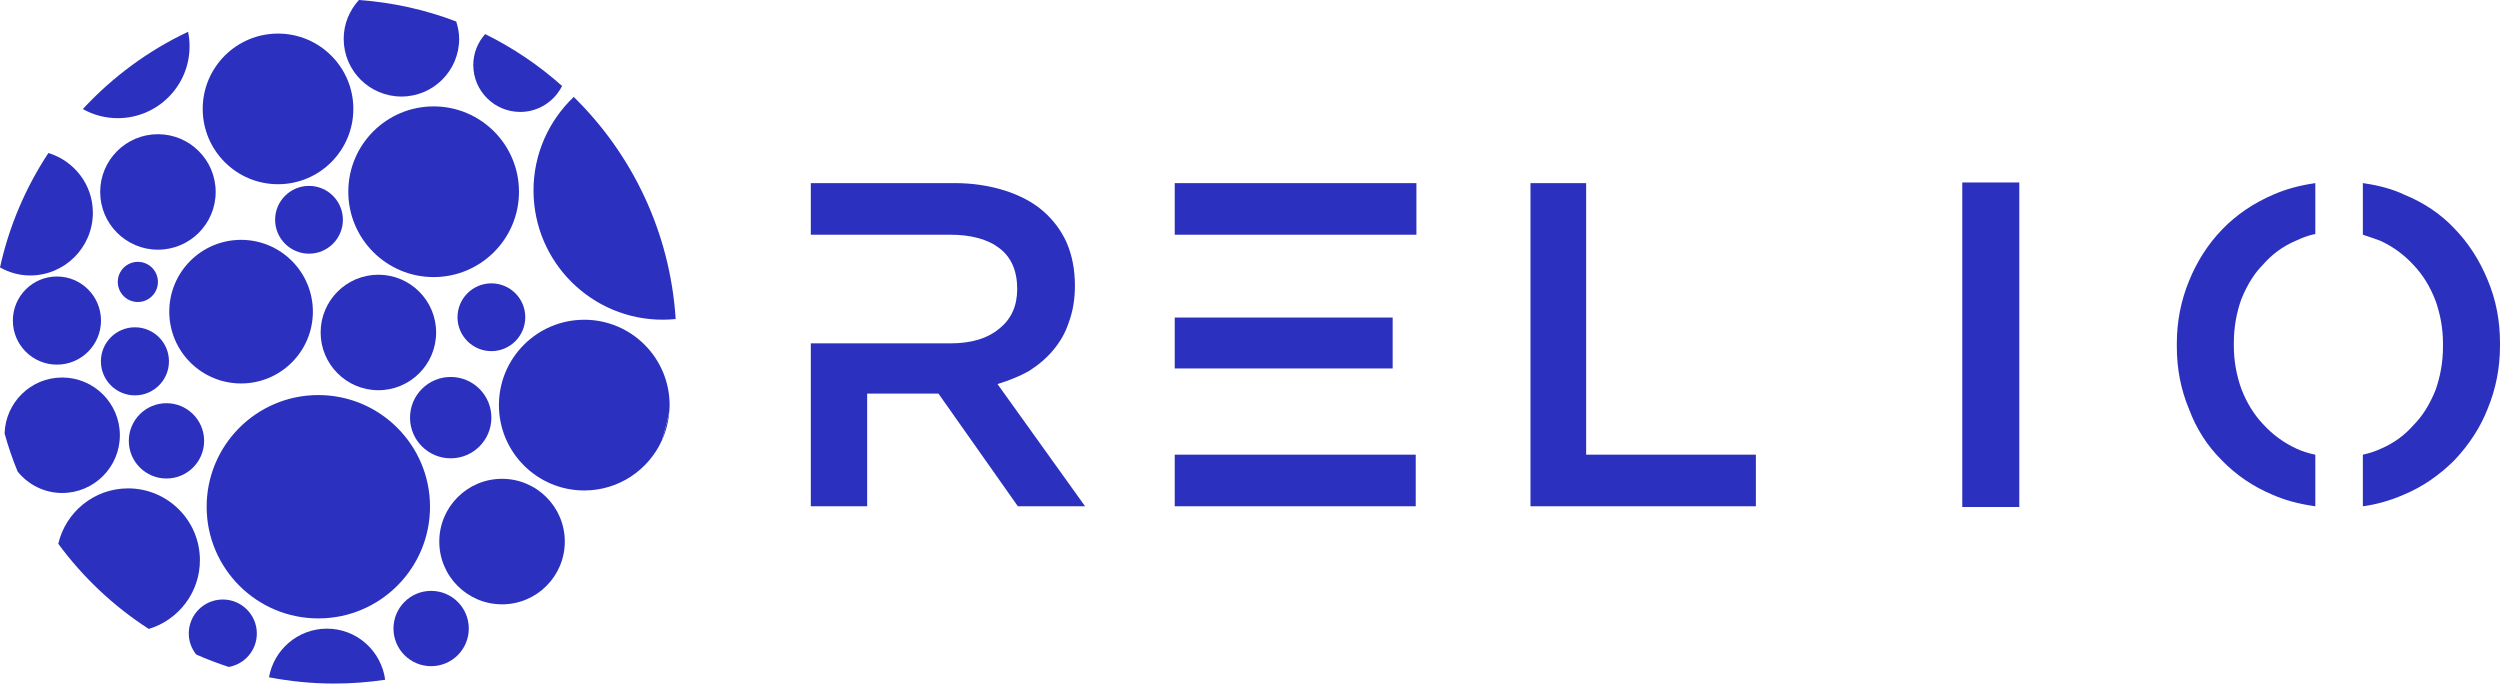 <svg width="396" height="109" viewBox="0 0 396 109" fill="none" xmlns="http://www.w3.org/2000/svg">
<g clip-path="url(#clip0_14231_71792)">
<path d="M44.039 29.18C50.628 29.18 55.969 23.839 55.969 17.25C55.969 10.661 50.628 5.32 44.039 5.32C37.45 5.32 32.109 10.661 32.109 17.25C32.109 23.839 37.45 29.18 44.039 29.18Z" fill="#2B31BE"/>
<path d="M26.369 75.797C29.663 75.797 32.334 73.126 32.334 69.832C32.334 66.538 29.663 63.867 26.369 63.867C23.075 63.867 20.404 66.538 20.404 69.832C20.404 73.126 23.075 75.797 26.369 75.797Z" fill="#2B31BE"/>
<path d="M68.291 105.523C71.585 105.523 74.256 102.853 74.256 99.559C74.256 96.264 71.585 93.594 68.291 93.594C64.997 93.594 62.326 96.264 62.326 99.559C62.326 102.853 64.997 105.523 68.291 105.523Z" fill="#2B31BE"/>
<path d="M48.946 40.182C51.911 40.182 54.314 37.778 54.314 34.813C54.314 31.849 51.911 29.445 48.946 29.445C45.981 29.445 43.578 31.849 43.578 34.813C43.578 37.778 45.981 40.182 48.946 40.182Z" fill="#2B31BE"/>
<path d="M71.391 72.598C74.95 72.598 77.835 69.713 77.835 66.155C77.835 62.596 74.95 59.711 71.391 59.711C67.832 59.711 64.947 62.596 64.947 66.155C64.947 69.713 67.832 72.598 71.391 72.598Z" fill="#2B31BE"/>
<path d="M82.409 17.73C85.316 17.73 87.807 16.048 89.032 13.618C85.379 10.357 81.285 7.583 76.845 5.398C75.691 6.709 74.967 8.41 74.967 10.293C74.967 14.402 78.299 17.73 82.409 17.73Z" fill="#2B31BE"/>
<path d="M68.689 43.889C76.155 43.889 82.208 37.837 82.208 30.371C82.208 22.904 76.155 16.852 68.689 16.852C61.223 16.852 55.17 22.904 55.17 30.371C55.17 37.837 61.223 43.889 68.689 43.889Z" fill="#2B31BE"/>
<path d="M106.019 65.133C105.69 66.721 105.287 68.281 104.82 69.816C105.486 68.373 105.902 66.797 106.019 65.133Z" fill="#2B31BE"/>
<path d="M92.548 50.648C85.081 50.648 79.029 56.701 79.029 64.17C79.029 71.635 85.081 77.69 92.548 77.69C97.996 77.69 102.681 74.457 104.818 69.814C105.285 68.279 105.688 66.719 106.017 65.13C106.04 64.811 106.066 64.495 106.066 64.169C106.067 56.701 100.013 50.648 92.548 50.648Z" fill="#2B31BE"/>
<path d="M14.711 33.694C14.711 29.22 11.732 25.48 7.667 24.234C4.078 29.672 1.445 35.794 0 42.364C1.421 43.148 3.032 43.635 4.77 43.635C10.259 43.635 14.711 39.185 14.711 33.694Z" fill="#2B31BE"/>
<path d="M79.523 95.726C85.013 95.726 89.464 91.275 89.464 85.785C89.464 80.294 85.013 75.844 79.523 75.844C74.033 75.844 69.582 80.294 69.582 85.785C69.582 91.275 74.033 95.726 79.523 95.726Z" fill="#2B31BE"/>
<path d="M63.587 15.292C68.638 15.292 72.731 11.198 72.731 6.147C72.731 5.184 72.542 4.277 72.266 3.406C67.424 1.556 62.248 0.386 56.854 0C55.37 1.628 54.441 3.772 54.441 6.147C54.441 11.198 58.534 15.292 63.587 15.292Z" fill="#2B31BE"/>
<path d="M9.844 78.088C14.893 78.088 18.987 73.994 18.987 68.943C18.987 63.895 14.893 59.797 9.844 59.797C4.887 59.797 0.876 63.747 0.725 68.665C1.301 70.733 1.991 72.752 2.801 74.713C4.478 76.759 6.993 78.088 9.844 78.088Z" fill="#2B31BE"/>
<path d="M21.373 62.626C24.351 62.626 26.764 60.212 26.764 57.235C26.764 54.257 24.351 51.844 21.373 51.844C18.396 51.844 15.982 54.257 15.982 57.235C15.982 60.212 18.396 62.626 21.373 62.626Z" fill="#2B31BE"/>
<path d="M40.682 100.351C40.682 97.374 38.268 94.961 35.293 94.961C32.314 94.961 29.9 97.376 29.9 100.351C29.9 101.612 30.352 102.757 31.078 103.675C32.757 104.415 34.478 105.075 36.242 105.645C38.762 105.196 40.682 103.004 40.682 100.351Z" fill="#2B31BE"/>
<path d="M9.017 57.757C12.873 57.757 15.998 54.632 15.998 50.777C15.998 46.922 12.873 43.797 9.017 43.797C5.162 43.797 2.037 46.922 2.037 50.777C2.037 54.632 5.162 57.757 9.017 57.757Z" fill="#2B31BE"/>
<path d="M25.016 39.552C30.068 39.552 34.163 35.457 34.163 30.405C34.163 25.353 30.068 21.258 25.016 21.258C19.964 21.258 15.869 25.353 15.869 30.405C15.869 35.457 19.964 39.552 25.016 39.552Z" fill="#2B31BE"/>
<path d="M68.115 80.199C68.076 70.431 60.123 62.54 50.355 62.578C40.583 62.617 32.694 70.567 32.734 80.336C32.771 90.108 40.723 97.996 50.492 97.957C60.262 97.92 68.153 89.97 68.115 80.199Z" fill="#2B31BE"/>
<path d="M90.882 15.352C86.945 19.098 84.486 24.382 84.508 30.247C84.554 41.555 93.755 50.686 105.063 50.641C105.724 50.64 106.381 50.598 107.027 50.536C106.141 36.778 100.134 24.422 90.882 15.352Z" fill="#2B31BE"/>
<path d="M77.815 44.883C74.85 44.895 72.458 47.307 72.469 50.273C72.481 53.235 74.893 55.63 77.859 55.62C80.822 55.607 83.213 53.193 83.203 50.227C83.194 47.264 80.78 44.872 77.815 44.883Z" fill="#2B31BE"/>
<path d="M21.836 47.836C23.592 47.836 25.016 46.412 25.016 44.656C25.016 42.9 23.592 41.477 21.836 41.477C20.08 41.477 18.656 42.9 18.656 44.656C18.656 46.412 20.08 47.836 21.836 47.836Z" fill="#2B31BE"/>
<path d="M38.186 60.74C44.468 60.74 49.56 55.648 49.56 49.366C49.56 43.084 44.468 37.992 38.186 37.992C31.905 37.992 26.812 43.084 26.812 49.366C26.812 55.648 31.905 60.74 38.186 60.74Z" fill="#2B31BE"/>
<path d="M30.027 7.3C30.024 6.523 29.942 5.763 29.791 5.031C23.466 8.022 17.814 12.198 13.121 17.276C14.773 18.198 16.673 18.727 18.697 18.719C24.98 18.693 30.052 13.579 30.027 7.3Z" fill="#2B31BE"/>
<path d="M31.667 88.688C31.641 82.408 26.529 77.337 20.249 77.359C14.877 77.382 10.402 81.127 9.229 86.132C13.141 91.456 18.004 96.031 23.566 99.624C28.266 98.211 31.685 93.848 31.667 88.688Z" fill="#2B31BE"/>
<path d="M59.936 61.81C64.988 61.81 69.083 57.714 69.083 52.663C69.083 47.611 64.988 43.516 59.936 43.516C54.884 43.516 50.789 47.611 50.789 52.663C50.789 57.714 54.884 61.81 59.936 61.81Z" fill="#2B31BE"/>
<path d="M51.754 99.578C47.169 99.597 43.383 102.92 42.605 107.28C45.952 107.925 49.405 108.275 52.939 108.275C55.682 108.275 58.377 108.067 61.011 107.674C60.392 103.095 56.5 99.561 51.754 99.578Z" fill="#2B31BE"/>
<path d="M171.88 80.196L158.007 60.838C159.871 60.264 161.52 59.583 162.954 58.795C164.531 57.791 165.821 56.68 166.825 55.461C167.972 54.099 168.797 52.629 169.299 51.052C169.944 49.331 170.267 47.395 170.267 45.244C170.267 42.735 169.836 40.477 168.976 38.469C168.116 36.533 166.861 34.849 165.212 33.415C163.635 32.052 161.627 30.977 159.19 30.188C156.68 29.4 154.028 29.005 151.231 29.005H128.432V37.178H150.478C153.848 37.178 156.465 37.895 158.329 39.329C160.193 40.763 161.125 42.914 161.125 45.782C161.125 48.435 160.193 50.514 158.329 52.02C156.465 53.597 153.884 54.386 150.586 54.386H128.432V80.196H137.358V62.343H148.65L161.232 80.196L171.88 80.196ZM186.076 29.006H224.361V37.179H186.076V29.006ZM186.076 72.023H224.253V80.196H186.076V72.023ZM186.076 50.3H220.597V58.365H186.076V50.3ZM242.428 29.006H251.246V72.023H278.132V80.196H242.427L242.428 29.006ZM319.858 50.3V28.898H310.825V80.304H319.858V50.3ZM366.747 72.023C365.672 71.808 364.668 71.485 363.736 71.055C361.729 70.123 359.972 68.833 358.467 67.184C357.033 65.678 355.886 63.814 355.025 61.591C354.237 59.369 353.842 57.111 353.842 54.816V54.601V54.279C353.842 51.913 354.237 49.618 355.025 47.396C355.957 45.102 357.105 43.273 358.467 41.911C359.901 40.262 361.621 39.007 363.629 38.147C364.848 37.574 365.887 37.215 366.747 37.072V29.006C364.238 29.364 362.016 29.974 360.08 30.834C356.925 32.196 354.237 34.025 352.014 36.319C349.791 38.613 348.035 41.337 346.744 44.492C345.454 47.646 344.809 50.944 344.809 54.386V54.601V54.924C344.809 58.437 345.454 61.735 346.744 64.818C347.892 67.901 349.612 70.589 351.907 72.883C354.201 75.249 356.889 77.078 359.972 78.368C361.908 79.228 364.166 79.838 366.747 80.196V72.023ZM395.999 54.601L395.999 54.279C395.999 50.766 395.354 47.468 394.063 44.385C392.773 41.23 391.016 38.506 388.794 36.212C386.643 33.917 383.99 32.125 380.836 30.834C379.043 29.974 376.857 29.365 374.276 29.006V37.179L375.566 37.609C376.211 37.825 376.713 38.004 377.072 38.147C379.079 39.079 380.836 40.37 382.341 42.019C383.775 43.524 384.922 45.388 385.783 47.611C386.571 49.834 386.966 52.092 386.966 54.386V54.601V54.924C386.966 57.29 386.571 59.584 385.783 61.807C384.851 64.101 383.703 65.929 382.341 67.291C380.907 68.94 379.187 70.195 377.179 71.055C376.247 71.486 375.279 71.808 374.275 72.023V80.197C376.426 79.91 378.577 79.3 380.728 78.368C383.667 77.149 386.356 75.321 388.794 72.883C391.16 70.374 392.916 67.65 394.063 64.71C395.354 61.556 395.999 58.258 395.999 54.816V54.601Z" fill="#2B31BE"/>
</g>
<defs>
<clipPath id="clip0_14231_71792">
<rect width="396" height="108.277" fill="white"/>
</clipPath>
</defs>
</svg>
